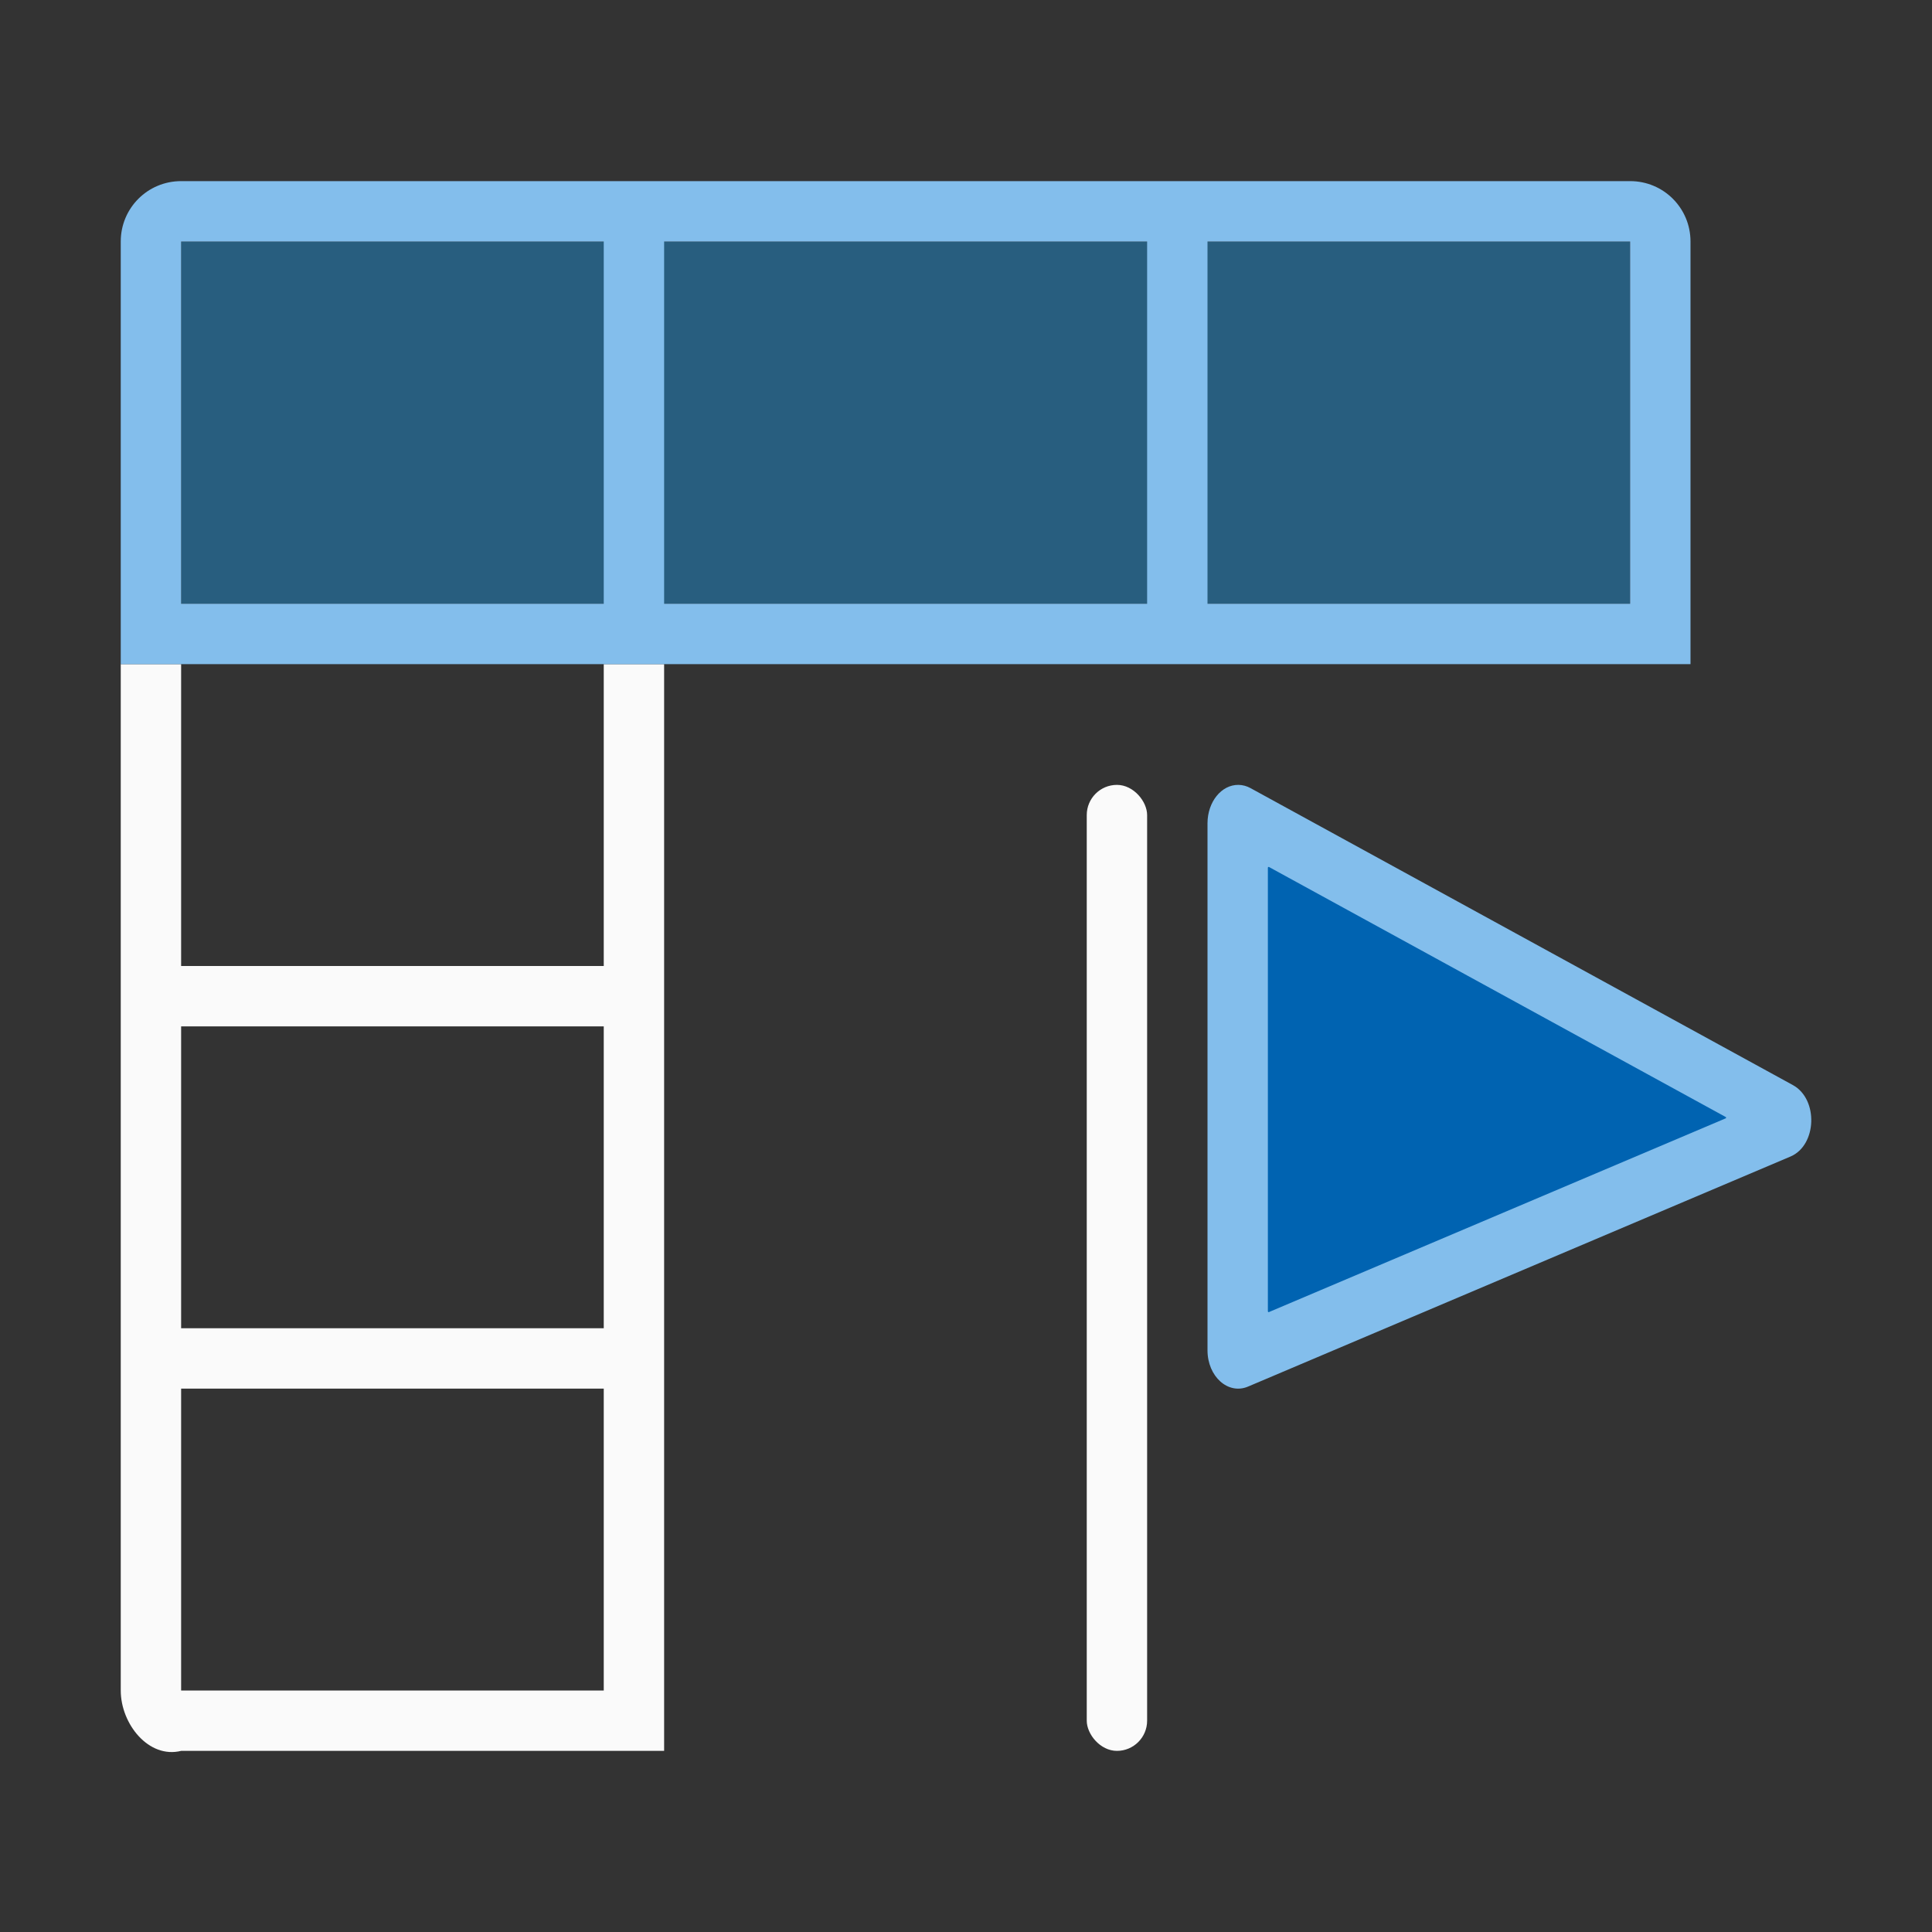 <svg viewBox="0 0 32 32" xmlns="http://www.w3.org/2000/svg"><rect x="0" y="0" width="32" height="32" fill="#333333" stroke="none"/><path d="m3 4h24v6h-24z" fill="#1e8bcd" opacity=".5"/><path d="m2 11v17c0 .554.463 1.134 1 1h8v-1-5-1-5-1-5h-1v5h-7v-5zm1 6h7v5h-7zm0 6h7v5h-7z" fill="#fafafa"/><path d="m3 3c-.554 0-1 .446-1 1v7h1 7 1 17v-7c0-.554-.446-1-1-1zm0 1h7v6h-7zm8 0h8v6h-8zm9 0h7v6h-7z" fill="#83beec"/><rect fill="#fafafa" height="16" ry=".5" width="1" x="18" y="13"/><g transform="translate(.014)"><path d="m20.5 13c-.283-.004-.513.281-.514.635v8.73c0.0.435.342.741.672.601l8.986-3.811c.437-.188.462-.949.039-1.182l-8.984-4.919c-.063-.035-.131-.053-.199-.054z" fill="#83beec"/><path d="m20.996 14.359a.014.014 0 0 0 -.002.002.014.014 0 0 0 -.002 0 .014.014 0 0 0 0 .002.014.014 0 0 0 -.002 0 .014.014 0 0 0 0 .002.014.014 0 0 0 -.002 0 .014.014 0 0 0 0 .002.014.014 0 0 0 -.002 0 .014.014 0 0 0 0 .002.014.014 0 0 0 0 .002.014.014 0 0 0 0 .002v7.346a.014.014 0 0 0 0 .002.014.014 0 0 0 0 .002.014.014 0 0 0 .002.002.014.014 0 0 0 0 .002.014.014 0 0 0 .002 0 .014.014 0 0 0 0 .002.014.014 0 0 0 .002 0 .014.014 0 0 0 0 .002.014.014 0 0 0 .002 0 .014.014 0 0 0 0 .002.014.014 0 0 0 .002 0 .014.014 0 0 0 .002 0 .014.014 0 0 0 .002 0 .014.014 0 0 0 .002 0 .014.014 0 0 0 .002 0 .014.014 0 0 0 .002-.002l7.561-3.207a.014.014 0 0 0 .002 0 .014.014 0 0 0 .002-.002.014.014 0 0 0 0-.002.014.014 0 0 0 .002 0 .014.014 0 0 0 0-.002.014.014 0 0 0 .002 0 .014.014 0 0 0 0-.002.014.014 0 0 0 0-.002.014.014 0 0 0 0-.002.014.014 0 0 0 0-.002.014.014 0 0 0 0-.002.014.014 0 0 0 -.002-.002.014.014 0 0 0 0-.002.014.014 0 0 0 -.002-.002.014.014 0 0 0 -.002-.002.014.014 0 0 0 -.002 0l-7.561-4.139a.014.014 0 0 0 -.002-.002.014.014 0 0 0 -.002 0 .014.014 0 0 0 -.002 0 .014.014 0 0 0 -.002 0 .014.014 0 0 0 -.002 0z" fill="#0063b1"/></g></svg>
